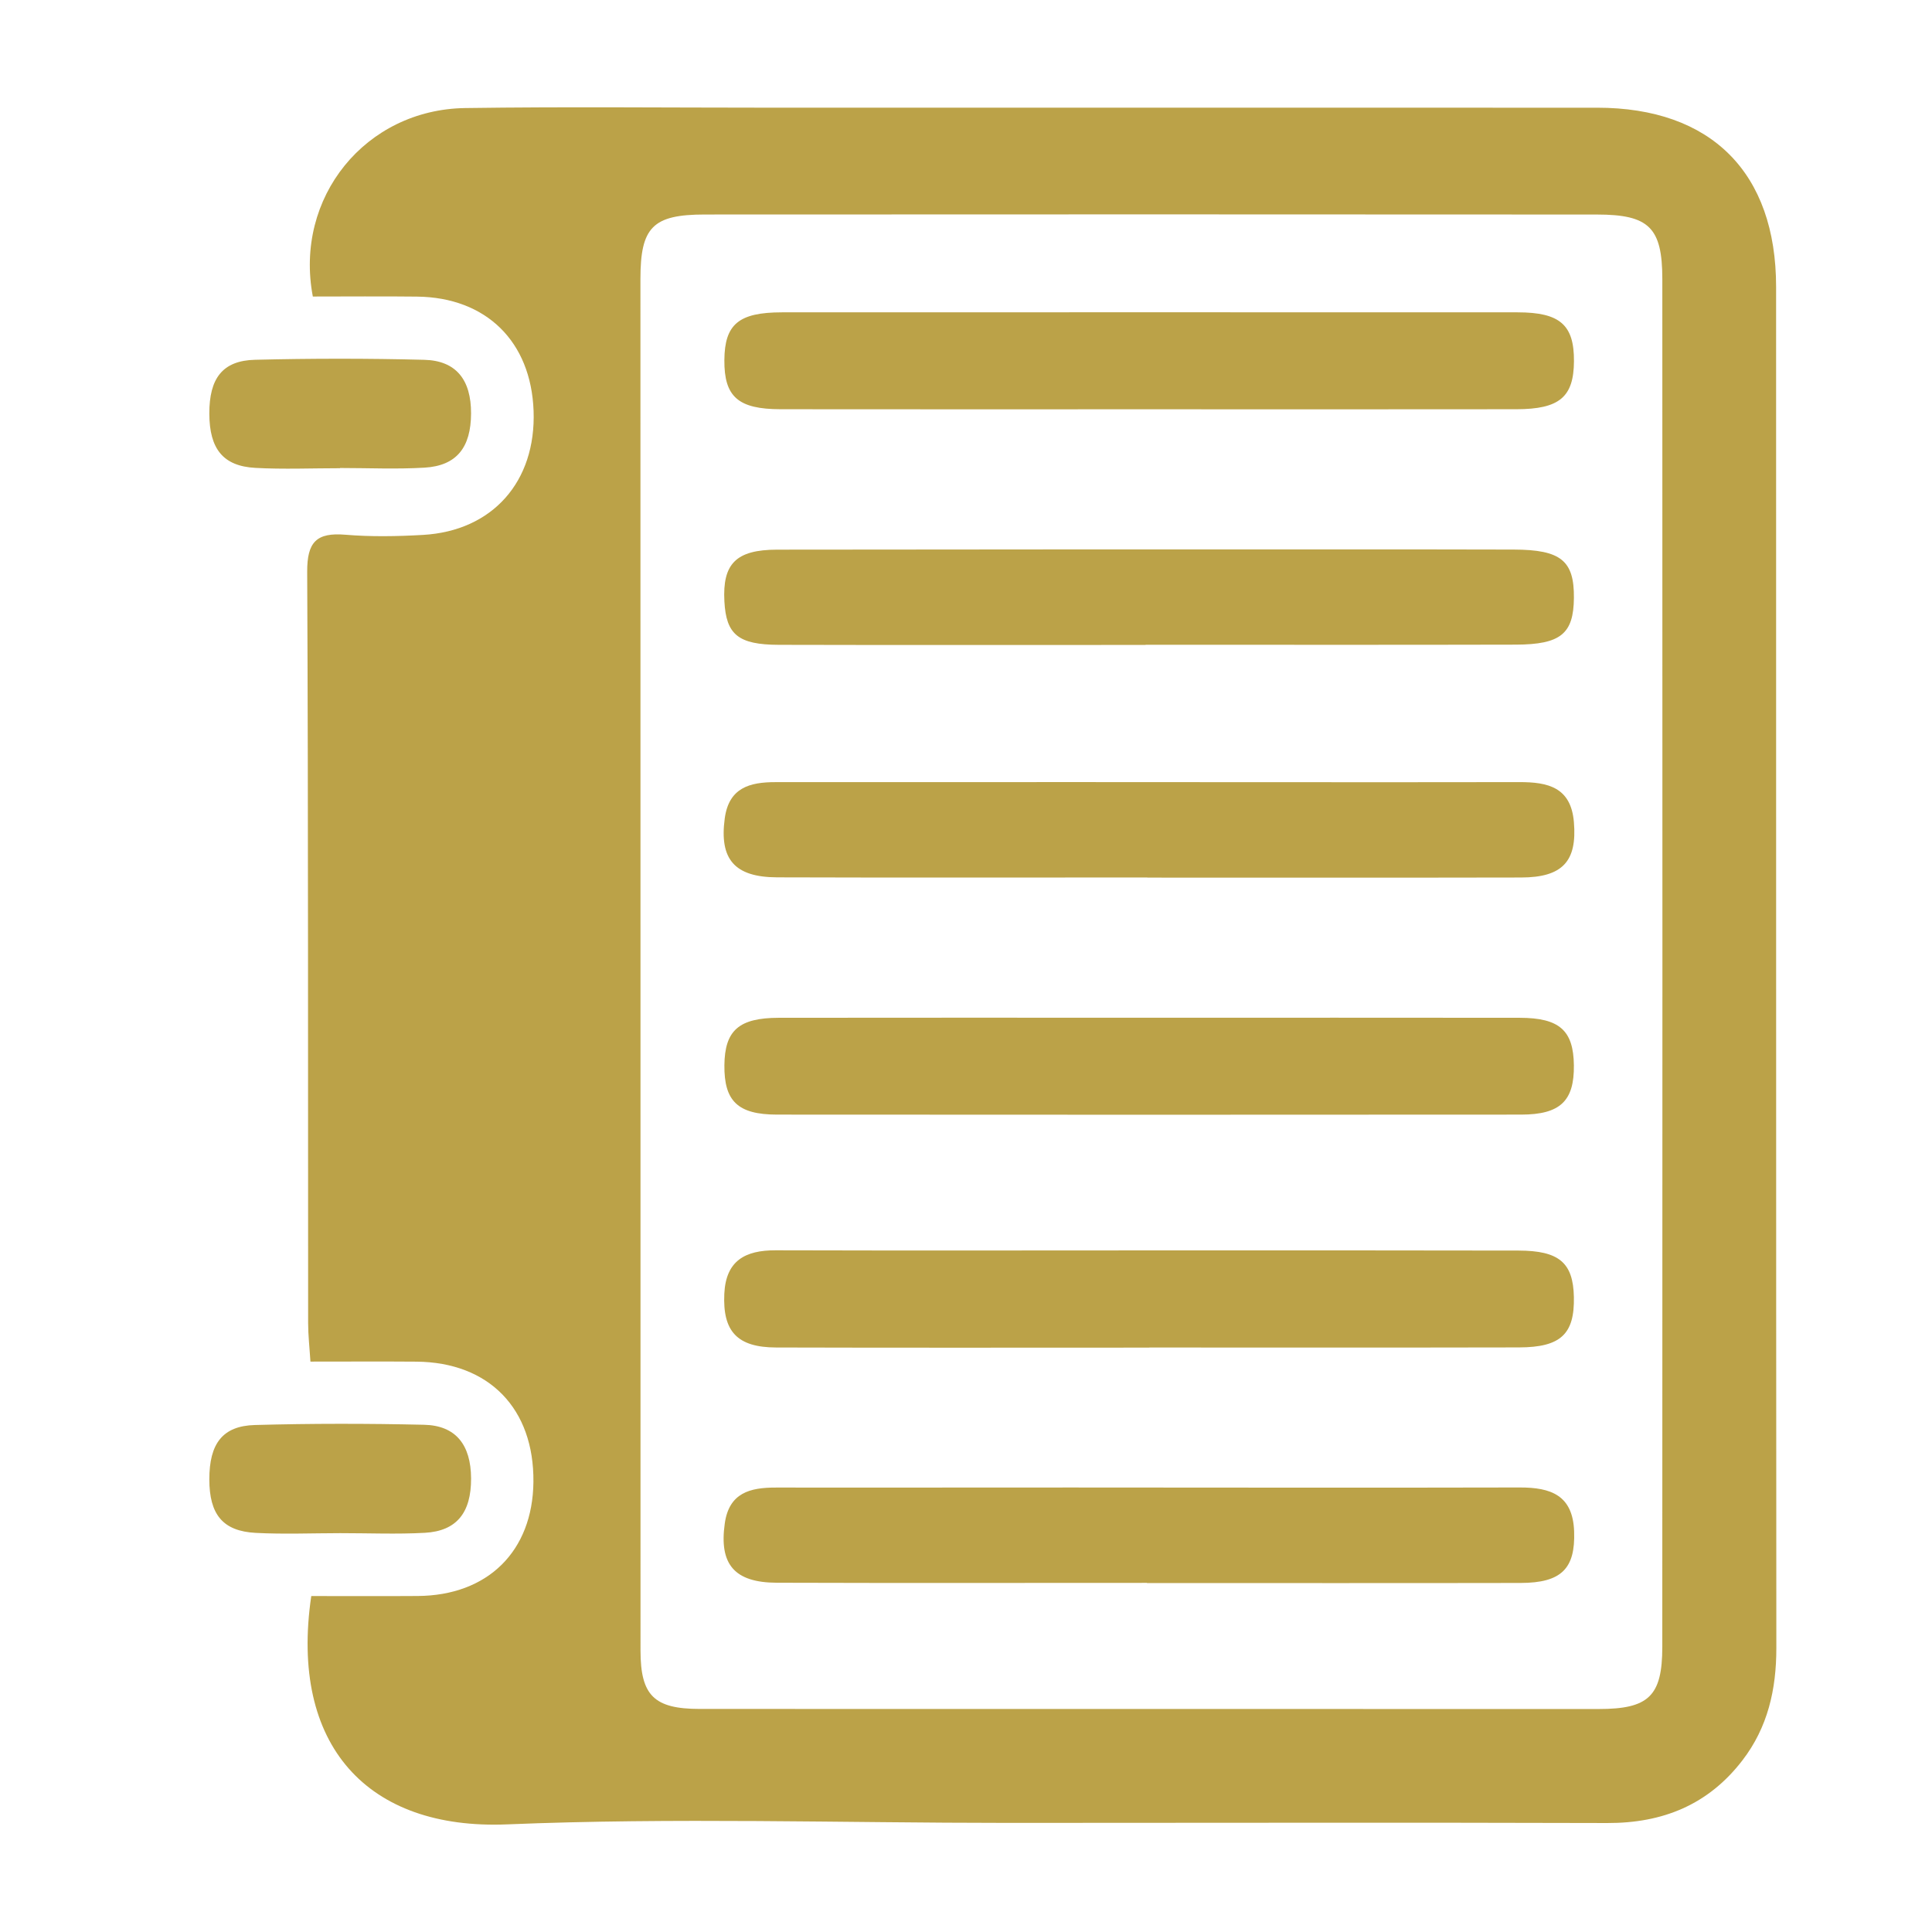 <?xml version="1.0" encoding="utf-8"?>
<!-- Generator: Adobe Illustrator 17.1.0, SVG Export Plug-In . SVG Version: 6.00 Build 0)  -->
<!DOCTYPE svg PUBLIC "-//W3C//DTD SVG 1.1//EN" "http://www.w3.org/Graphics/SVG/1.1/DTD/svg11.dtd">
<svg version="1.1" xmlns="http://www.w3.org/2000/svg" xmlns:xlink="http://www.w3.org/1999/xlink" x="0px" y="0px" width="72px"
	 height="72px" viewBox="0 0 72 72" enable-background="new 0 0 72 72" xml:space="preserve">
<g id="Layer_1" display="none">
	<g id="jlj7Q8.tif" display="inline">
		<g>
			<path fill="#829216" d="M36.481,51.977C31.791,51.978,27.1,51.943,22.411,52c-1.34,0.016-1.879-0.399-1.885-1.799
				c-0.017-4.022-0.04-3.97,3.576-5.565c2.443-1.077,4.874-2.215,7.191-3.536c1.816-1.036,1.828-2.139,0.682-3.922
				c-0.973-1.515-1.802-3.128-2.604-4.742c-0.213-0.43-0.16-1.031-0.113-1.544c0.145-1.595,0.448-3.182,0.504-4.779
				c0.121-3.476,1.691-5.497,5.113-5.997c1.385-0.202,2.876-0.135,4.25,0.147c2.461,0.504,3.884,2.346,4.134,4.876
				c0.2,2.025,0.443,4.047,0.628,6.073c0.038,0.416,0.018,0.905-0.167,1.261c-0.828,1.6-1.641,3.22-2.62,4.728
				c-1.134,1.746-1.11,2.883,0.73,3.911c2.495,1.394,5.099,2.607,7.718,3.76c2.982,1.312,3.011,1.246,3.043,4.476
				c0.003,0.287-0.002,0.575,0.015,0.861c0.075,1.256-0.432,1.803-1.766,1.788C46.054,51.943,41.267,51.977,36.481,51.977z"/>
		</g>
	</g>
</g>
<g id="Layer_2" display="none">
	<path display="inline" fill="#829216" d="M52.61,50.427c-0.106-4.471-0.03-8.946-0.033-13.419
		c-0.002-3.216-1.232-4.455-4.432-4.471c-0.434-0.002-0.868,0-1.481,0c0-2.588-0.116-5.085,0.027-7.566
		c0.223-3.895-1.336-6.519-5.052-7.808c-3.351,0-6.701,0-10.052,0c-3.721,1.283-5.275,3.911-5.051,7.803
		c0.14,2.444,0.026,4.903,0.026,7.572c-0.748,0-1.413-0.01-2.077,0.002c-2.403,0.042-3.821,1.457-3.831,3.884
		c-0.019,4.669,0.06,9.34-0.04,14.006c-0.047,2.176,0.685,3.704,2.694,4.576c8.87,0,17.739,0,26.609,0
		C51.92,54.127,52.662,52.609,52.61,50.427z M33.823,41.432c0-1.541,1.249-2.79,2.79-2.79c1.541,0,2.79,1.249,2.79,2.79
		c0,1.149-0.694,2.134-1.686,2.562v4.367h-2.217V43.99C34.513,43.56,33.823,42.577,33.823,41.432z M43.095,32.465
		c-4.424,0-8.633,0-12.965,0c0-3.151-0.063-6.233,0.028-9.311c0.041-1.403,1.216-2.395,2.69-2.426
		c2.504-0.052,5.011-0.049,7.515-0.001c1.479,0.029,2.66,1.007,2.702,2.41C43.16,26.217,43.095,29.301,43.095,32.465z"/>
</g>
<g id="Layer_3" display="none">
	<g id="_x34_BZHGu.tif" display="inline">
		<g>
			<path fill="#829216" d="M20.568,27.622c2.458,2.032,4.92,4.061,7.374,6.098c0.795,0.66,1.571,1.343,2.399,2.054
				c-3.287,3.313-6.53,6.58-9.773,9.848C20.568,39.622,20.568,33.622,20.568,27.622z"/>
			<path fill="#829216" d="M52.568,45.622c-3.252-3.259-6.503-6.517-9.852-9.874c3.337-2.753,6.595-5.44,9.852-8.126
				C52.568,33.622,52.568,39.622,52.568,45.622z"/>
			<path fill="#829216" d="M21.189,25.716c0.674-0.131,1.218-0.328,1.762-0.33c9.074-0.02,18.149-0.02,27.223-0.002
				c0.545,0.001,1.09,0.197,1.882,0.35c-0.407,0.44-0.594,0.689-0.826,0.886c-4.626,3.94-9.259,7.872-13.885,11.811
				c-0.429,0.365-0.761,0.688-1.365,0.169c-4.832-4.147-9.69-8.263-14.537-12.391C21.386,26.161,21.367,26.068,21.189,25.716z"/>
			<path fill="#829216" d="M51.738,47.363c-10.18,0.016-20.162,0.023-30.256-0.009c3.568-3.571,6.901-6.905,10.328-10.334
				c1.139,0.962,2.521,2.084,3.846,3.269c0.658,0.589,1.169,0.588,1.824,0.001c1.3-1.164,2.652-2.269,3.892-3.32
				C44.736,40.342,48.068,43.683,51.738,47.363z"/>
		</g>
	</g>
</g>
<g id="Layer_4" display="none">
	<g display="inline">
		<g>
			<path id="LIST_2_" fill-rule="evenodd" clip-rule="evenodd" fill="#444F3B" d="M21.772,47.392l25.633-25.633
				c0.732-0.732,2.075-0.576,3,0.349c0.925,0.925,1.081,2.268,0.349,3.001L25.122,50.741c-0.732,0.732-2.076,0.576-3.001-0.349
				C21.196,49.467,21.04,48.124,21.772,47.392z"/>
			<path id="LIST_3_" fill-rule="evenodd" clip-rule="evenodd" fill="#444F3B" d="M50.405,50.392
				c-0.925,0.925-2.268,1.081-3.001,0.349L21.772,25.108c-0.732-0.732-0.576-2.076,0.349-3.001c0.925-0.925,2.268-1.081,3-0.349
				l25.633,25.633C51.486,48.124,51.33,49.467,50.405,50.392z"/>
		</g>
	</g>
</g>
<g id="Layer_5" display="none">
	<g display="inline">
		<path id="LIST_8_" fill-rule="evenodd" clip-rule="evenodd" fill="#444F3B" d="M54.125,38.667h-36.25
			c-1.036,0-1.875-1.06-1.875-2.368c0-1.308,0.839-2.368,1.875-2.368h36.25c1.035,0,1.875,1.06,1.875,2.368
			C56,37.606,55.16,38.667,54.125,38.667z M54.125,26.035h-36.25c-1.036,0-1.875-1.06-1.875-2.368c0-1.308,0.839-2.369,1.875-2.369
			h36.25c1.035,0,1.875,1.061,1.875,2.369C56,24.975,55.16,26.035,54.125,26.035z M17.875,46.561h36.25
			c1.035,0,1.875,1.06,1.875,2.368c0,1.308-0.84,2.369-1.875,2.369h-36.25c-1.036,0-1.875-1.06-1.875-2.369
			C16,47.622,16.839,46.561,17.875,46.561z"/>
	</g>
</g>
<g id="Layer_6" display="none">
	<g id="VmXrf8.tif_1_" display="inline">
		<g>
			<g>
				<path fill="#BBA248" d="M34.887,6.5c1.076,0,2.151,0,3.227,0c1.004,0.125,2.014,0.215,3.011,0.381
					c6.279,1.042,11.712,3.776,16.209,8.286c4.612,4.626,7.402,10.189,8.337,16.666c0.123,0.85,0.22,1.703,0.33,2.555
					c0,1.076,0,2.151,0,3.227c-0.037,0.186-0.094,0.371-0.108,0.559c-0.338,4.733-1.708,9.151-4.232,13.162
					c-4.881,7.757-11.86,12.399-20.937,13.829c-0.866,0.136-1.74,0.226-2.61,0.337c-1.076,0-2.151,0-3.227,0
					c-0.166-0.036-0.33-0.094-0.497-0.106c-4.997-0.348-9.629-1.844-13.806-4.598C13.157,55.898,8.712,49.04,7.335,40.227
					C7.199,39.36,7.11,38.485,7,37.613c0-1.076,0-2.151,0-3.227c0.036-0.186,0.093-0.371,0.106-0.558
					c0.214-3.163,0.884-6.231,2.172-9.124C13.75,14.659,21.406,8.667,32.273,6.835C33.138,6.689,34.015,6.61,34.887,6.5z
					 M55.773,53.13c8.837-9.66,9.232-25.981-1.849-36.178c-10.643-9.794-27.545-9.023-37.192,2.446
					C7.56,30.304,9.655,45.153,17.259,53.113c3.561-2.464,7.834-3.054,11.676-4.494c0.087,1.317-0.044,2.652,0.295,3.854
					c1,3.543,3.085,6.441,5.833,8.866c0.823,0.726,2.068,0.702,2.909-0.023c2.294-1.978,3.962-4.414,5.238-7.141
					c0.564-1.205,0.841-2.461,0.802-3.791c-0.017-0.585-0.003-1.172-0.003-1.79C47.931,50.066,52.213,50.663,55.773,53.13z"/>
				<path fill="#BBA248" d="M47.795,30.798c0.934,0.116,1.336,0.443,1.485,1.317c0.324,1.908-0.272,3.55-1.528,4.985
					c-0.198,0.226-0.393,0.472-0.521,0.741c-1.018,2.139-2.162,4.197-3.786,5.948c-1.899,2.048-4.186,3.281-7.039,3.253
					c-2.831-0.028-5.076-1.304-6.939-3.349c-1.555-1.706-2.667-3.693-3.659-5.759c-0.153-0.319-0.378-0.613-0.61-0.884
					c-1.195-1.399-1.781-2.991-1.495-4.834c0.15-0.968,0.508-1.272,1.452-1.424c-0.11-1.292-0.25-2.584-0.323-3.879
					c-0.081-1.444,0.048-2.874,0.459-4.27c0.697-2.364,2.212-4.095,4.35-5.198c4.662-2.406,9.376-2.395,13.977,0.152
					c2.87,1.589,4.377,4.166,4.489,7.434c0.061,1.792-0.17,3.593-0.271,5.391C47.829,30.534,47.812,30.645,47.795,30.798z
					 M46.287,28.326c-1.253-0.105-2.323-0.177-3.389-0.287c-4.192-0.433-8.004-1.744-11.065-4.798
					c-0.141-0.141-0.449-0.22-0.65-0.181c-2.199,0.426-3.414,1.978-4.335,3.852c-0.032,0.065-0.04,0.149-0.039,0.224
					c0.016,0.728-0.027,1.465,0.068,2.183c0.184,1.383,0.447,2.755,0.678,4.137c-0.229-0.437-0.407-0.913-0.703-1.297
					c-0.21-0.273-0.711-0.66-0.851-0.582c-0.338,0.189-0.723,0.599-0.765,0.958c-0.155,1.313,0.259,2.488,1.142,3.497
					c0.309,0.353,0.584,0.748,0.811,1.159c0.853,1.541,1.619,3.133,2.535,4.634c0.82,1.344,1.948,2.438,3.44,3.043
					c2.925,1.184,7.364,1.114,9.937-2.814c1.035-1.58,1.835-3.313,2.747-4.974c0.155-0.283,0.282-0.615,0.514-0.817
					c0.814-0.708,1.223-1.621,1.382-2.645c0.071-0.459,0.072-0.977-0.069-1.412c-0.274-0.84-0.935-0.919-1.436-0.199
					c-0.313,0.45-0.542,0.957-0.776,1.38C45.728,31.758,46.004,30.065,46.287,28.326z"/>
			</g>
		</g>
	</g>
</g>
<g id="Layer_7" display="none">
	<g id="tb5fvI.tif_1_" display="inline">
		<g>
			<path fill="#EFE8D8" d="M56.497,33.849c0,1.667,0,3.333,0,5c-0.836,1.227-2.055,1.468-3.416,1.299
				c-0.911-0.113-1.432,0.181-1.662,1.149c-0.189,0.797-0.702,1.514-0.913,2.309c-0.118,0.444-0.101,1.194,0.177,1.431
				c2.801,2.397,1.987,3.692-0.252,5.675c-0.311,0.275-0.581,0.597-0.888,0.877c-1.057,0.962-2.298,1.088-3.161-0.009
				c-1.255-1.595-2.498-1.703-4.056-0.612c-0.247,0.173-0.571,0.278-0.873,0.322c-0.984,0.144-1.273,0.727-1.157,1.643
				c0.173,1.362-0.077,2.578-1.298,3.417c-1.667,0-3.333,0-5,0c-1.234-0.834-1.464-2.057-1.297-3.415
				c0.113-0.918-0.196-1.424-1.154-1.655c-0.796-0.192-1.514-0.704-2.308-0.916c-0.447-0.119-1.132-0.098-1.45,0.169
				c-2.925,2.458-2.912,2.477-5.653-0.259c-0.294-0.294-0.605-0.573-0.883-0.882c-0.955-1.058-1.085-2.302,0.016-3.161
				c1.609-1.255,1.69-2.497,0.603-4.05c-0.173-0.246-0.274-0.572-0.317-0.874c-0.142-0.984-0.722-1.272-1.64-1.159
				c-1.358,0.167-2.581-0.065-3.416-1.297c0-1.667,0-3.333,0-5c0.829-1.241,2.054-1.467,3.411-1.3
				c0.915,0.112,1.429-0.184,1.658-1.147c0.19-0.797,0.696-1.516,0.905-2.311c0.119-0.45,0.106-1.136-0.161-1.455
				c-2.446-2.934-2.466-2.923,0.263-5.651c0.294-0.294,0.578-0.599,0.885-0.879c1.057-0.966,2.276-1.074,3.158,0.016
				c1.196,1.478,2.372,1.739,3.908,0.654c0.287-0.202,0.666-0.32,1.018-0.373c0.988-0.148,1.261-0.732,1.149-1.644
				c-0.165-1.358,0.062-2.582,1.305-3.409c1.667,0,3.333,0,5,0c1.232,0.834,1.464,2.057,1.297,3.416
				c-0.113,0.918,0.195,1.427,1.155,1.657c0.797,0.191,1.515,0.702,2.31,0.911c0.448,0.118,1.208,0.104,1.439-0.174
				c2.294-2.759,3.642-2.042,5.665,0.264c0.274,0.312,0.596,0.581,0.877,0.887c0.974,1.059,1.073,2.303-0.021,3.157
				c-1.61,1.256-1.683,2.501-0.602,4.052c0.173,0.248,0.282,0.57,0.325,0.872c0.141,0.99,0.73,1.265,1.643,1.155
				C54.444,32.381,55.666,32.613,56.497,33.849z M45.206,24.784c-2.184-0.835-3.983-1.481-5.738-2.229
				c-0.352-0.15-0.727-0.673-0.762-1.055c-0.101-1.114-0.036-2.242-0.036-3.399c-1.562,0-2.884,0-4.347,0
				c0,1.194,0.081,2.286-0.041,3.355c-0.047,0.409-0.479,0.93-0.871,1.117c-1.445,0.688-2.928,1.313-4.439,1.837
				c-0.444,0.154-1.184,0.073-1.524-0.214c-0.82-0.69-1.483-1.566-2.057-2.199c-1.237,1.1-2.261,2.012-3.36,2.99
				c0.817,0.794,1.492,1.52,2.242,2.157c0.67,0.569,0.718,1.023,0.281,1.839c-0.728,1.361-1.167,2.873-1.829,4.274
				c-0.186,0.392-0.705,0.831-1.111,0.875c-1.105,0.121-2.232,0.041-3.351,0.041c0,1.583,0,2.905,0,4.347
				c1.21,0,2.3-0.051,3.38,0.029c0.367,0.027,0.906,0.304,1.032,0.606c0.767,1.849,1.438,3.737,2.307,6.056
				c-0.833,0.671-1.916,1.542-2.962,2.384c1.139,1.189,2.067,2.157,3.268,3.411c0.915-1.168,1.779-2.271,2.623-3.348
				c0.978,0.544,1.623,0.988,2.332,1.278c1.288,0.526,3.082,0.602,3.792,1.532c0.697,0.914,0.309,2.656,0.401,4.1
				c1.427,0,2.787,0,4.234,0c0-1.231-0.053-2.324,0.03-3.407c0.028-0.358,0.332-0.875,0.641-1.002
				c1.811-0.747,3.66-1.399,6.001-2.272c0.653,0.766,1.581,1.855,2.345,2.751c1.192-1.05,2.197-1.936,3.521-3.103
				c-1.21-0.942-2.318-1.805-3.139-2.444c0.835-2.232,1.481-4.084,2.242-5.886c0.14-0.331,0.734-0.622,1.142-0.657
				c1.067-0.091,2.148-0.031,3.302-0.031c0-1.516,0-2.838,0-4.342c-1.177,0-2.26,0.062-3.33-0.032
				c-0.402-0.035-0.978-0.347-1.121-0.682c-0.763-1.8-1.414-3.647-2.221-5.788c0.843-0.697,1.922-1.588,2.83-2.338
				c-1.145-1.302-2.055-2.338-3.155-3.589C46.793,22.894,45.924,23.928,45.206,24.784z"/>
			<path fill="#EFE8D8" d="M44.877,36.347c0.012,4.443-3.942,8.395-8.384,8.381c-4.476-0.014-8.38-3.917-8.386-8.384
				c-0.005-4.442,3.946-8.392,8.388-8.386C40.96,27.965,44.865,31.873,44.877,36.347z M43.161,36.377
				c0.014-3.863-2.818-6.707-6.673-6.702c-3.788,0.005-6.61,2.783-6.664,6.562c-0.056,3.861,2.747,6.738,6.6,6.775
				C40.281,43.049,43.147,40.227,43.161,36.377z"/>
		</g>
	</g>
</g>
<g id="Layer_8" display="none">
	<g id="tb5fvI.tif_2_" display="inline">
		<g>
			<path fill="#D8DC15" d="M56.497,33.849c0,1.667,0,3.333,0,5c-0.836,1.227-2.055,1.468-3.416,1.299
				c-0.911-0.113-1.432,0.181-1.662,1.149c-0.189,0.797-0.702,1.514-0.913,2.309c-0.118,0.444-0.101,1.194,0.177,1.431
				c2.801,2.397,1.987,3.692-0.252,5.675c-0.311,0.275-0.581,0.597-0.888,0.877c-1.057,0.962-2.298,1.088-3.161-0.009
				c-1.255-1.595-2.498-1.703-4.056-0.612c-0.247,0.173-0.571,0.278-0.873,0.322c-0.984,0.144-1.273,0.727-1.157,1.643
				c0.173,1.362-0.077,2.578-1.298,3.417c-1.667,0-3.333,0-5,0c-1.234-0.834-1.464-2.057-1.297-3.415
				c0.113-0.918-0.196-1.424-1.154-1.655c-0.796-0.192-1.514-0.704-2.308-0.916c-0.447-0.119-1.132-0.098-1.45,0.169
				c-2.925,2.458-2.912,2.477-5.653-0.259c-0.294-0.294-0.605-0.573-0.883-0.882c-0.955-1.058-1.085-2.302,0.016-3.161
				c1.609-1.255,1.69-2.497,0.603-4.05c-0.173-0.246-0.274-0.572-0.317-0.874c-0.142-0.984-0.722-1.272-1.64-1.159
				c-1.358,0.167-2.581-0.065-3.416-1.297c0-1.667,0-3.333,0-5c0.829-1.241,2.054-1.467,3.411-1.3
				c0.915,0.112,1.429-0.184,1.658-1.147c0.19-0.797,0.696-1.516,0.905-2.311c0.119-0.45,0.106-1.136-0.161-1.455
				c-2.446-2.934-2.466-2.923,0.263-5.651c0.294-0.294,0.578-0.599,0.885-0.879c1.057-0.966,2.276-1.074,3.158,0.016
				c1.196,1.478,2.372,1.739,3.908,0.654c0.287-0.202,0.666-0.32,1.018-0.373c0.988-0.148,1.261-0.732,1.149-1.644
				c-0.165-1.358,0.062-2.582,1.305-3.409c1.667,0,3.333,0,5,0c1.232,0.834,1.464,2.057,1.297,3.416
				c-0.113,0.918,0.195,1.427,1.155,1.657c0.797,0.191,1.515,0.702,2.31,0.911c0.448,0.118,1.208,0.104,1.439-0.174
				c2.294-2.759,3.642-2.042,5.665,0.264c0.274,0.312,0.596,0.581,0.877,0.887c0.974,1.059,1.073,2.303-0.021,3.157
				c-1.61,1.256-1.683,2.501-0.602,4.052c0.173,0.248,0.282,0.57,0.325,0.872c0.141,0.99,0.73,1.265,1.643,1.155
				C54.444,32.381,55.666,32.613,56.497,33.849z M45.206,24.784c-2.184-0.835-3.983-1.481-5.738-2.229
				c-0.352-0.15-0.727-0.673-0.762-1.055c-0.101-1.114-0.036-2.242-0.036-3.399c-1.562,0-2.884,0-4.347,0
				c0,1.194,0.081,2.286-0.041,3.355c-0.047,0.409-0.479,0.93-0.871,1.117c-1.445,0.688-2.928,1.313-4.439,1.837
				c-0.444,0.154-1.184,0.073-1.524-0.214c-0.82-0.69-1.483-1.566-2.057-2.199c-1.237,1.1-2.261,2.012-3.36,2.99
				c0.817,0.794,1.492,1.52,2.242,2.157c0.67,0.569,0.718,1.023,0.281,1.839c-0.728,1.361-1.167,2.873-1.829,4.274
				c-0.186,0.392-0.705,0.831-1.111,0.875c-1.105,0.121-2.232,0.041-3.351,0.041c0,1.583,0,2.905,0,4.347
				c1.21,0,2.3-0.051,3.38,0.029c0.367,0.027,0.906,0.304,1.032,0.606c0.767,1.849,1.438,3.737,2.307,6.056
				c-0.833,0.671-1.916,1.542-2.962,2.384c1.139,1.189,2.067,2.157,3.268,3.411c0.915-1.168,1.779-2.271,2.623-3.348
				c0.978,0.544,1.623,0.988,2.332,1.278c1.288,0.526,3.082,0.602,3.792,1.532c0.697,0.914,0.309,2.656,0.401,4.1
				c1.427,0,2.787,0,4.234,0c0-1.231-0.053-2.324,0.03-3.407c0.028-0.358,0.332-0.875,0.641-1.002
				c1.811-0.747,3.66-1.399,6.001-2.272c0.653,0.766,1.581,1.855,2.345,2.751c1.192-1.05,2.197-1.936,3.521-3.103
				c-1.21-0.942-2.318-1.805-3.139-2.444c0.835-2.232,1.481-4.084,2.242-5.886c0.14-0.331,0.734-0.622,1.142-0.657
				c1.067-0.091,2.148-0.031,3.302-0.031c0-1.516,0-2.838,0-4.342c-1.177,0-2.26,0.062-3.33-0.032
				c-0.402-0.035-0.978-0.347-1.121-0.682c-0.763-1.8-1.414-3.647-2.221-5.788c0.843-0.697,1.922-1.588,2.83-2.338
				c-1.145-1.302-2.055-2.338-3.155-3.589C46.793,22.894,45.924,23.928,45.206,24.784z"/>
			<path fill="#D8DC15" d="M44.877,36.347c0.012,4.443-3.942,8.395-8.384,8.381c-4.476-0.014-8.38-3.917-8.386-8.384
				c-0.005-4.442,3.946-8.392,8.388-8.386C40.96,27.965,44.865,31.873,44.877,36.347z M43.161,36.377
				c0.014-3.863-2.818-6.707-6.673-6.702c-3.788,0.005-6.61,2.783-6.664,6.562c-0.056,3.861,2.747,6.738,6.6,6.775
				C40.281,43.049,43.147,40.227,43.161,36.377z"/>
		</g>
	</g>
</g>
<g id="Layer_9" display="none">
	<g display="inline">
		<path id="LIST_9_" fill-rule="evenodd" clip-rule="evenodd" fill="#444F3B" d="M26.657,37.919
			c-0.925-0.925-1.081-2.268-0.349-3.001l18.562-18.562c0.732-0.732,2.076-0.576,3.001,0.349c0.925,0.925,1.081,2.268,0.349,3
			L29.657,38.268C28.925,39,27.582,38.844,26.657,37.919z"/>
		<path id="LIST_1_" fill-rule="evenodd" clip-rule="evenodd" fill="#444F3B" d="M44.869,56.143L26.308,37.581
			c-0.732-0.732-0.576-2.075,0.349-3c0.925-0.925,2.268-1.081,3.001-0.349l18.562,18.562c0.732,0.732,0.576,2.076-0.349,3.001
			C46.945,56.719,45.601,56.875,44.869,56.143z"/>
	</g>
</g>
<g id="Layer_10" display="none">
	<g display="inline">
		<g>
			<path id="LIST_7_" fill-rule="evenodd" clip-rule="evenodd" fill="#444F3B" d="M34.632,54.375v-36.25
				c0-1.035,1.06-1.875,2.368-1.875c1.308,0,2.369,0.84,2.369,1.875v36.25c0,1.036-1.06,1.875-2.369,1.875
				C35.692,56.25,34.632,55.411,34.632,54.375z"/>
			<path id="LIST_6_" fill-rule="evenodd" clip-rule="evenodd" fill="#444F3B" d="M57,36.25c0,1.308-0.839,2.369-1.875,2.369h-36.25
				c-1.035,0-1.875-1.06-1.875-2.369c0-1.308,0.84-2.368,1.875-2.368h36.25C56.16,33.882,57,34.942,57,36.25z"/>
		</g>
	</g>
</g>
<g id="Layer_11" display="none">
	<g id="_x30_wKtdX.tif" display="inline">
		<g>
			<path fill="#BBA248" d="M25.755,32.374c11.699,0,23.252,0,34.946,0c0.803,12.234,1.603,24.423,2.41,36.717
				c-13.408,0-26.77,0-40.24,0C23.83,56.868,24.787,44.689,25.755,32.374z M34.224,41.045C34.065,40.765,34.173,40.89,34.224,41.045
				c0.059,0.387,0.051,0.571,0.1,0.963c0.126,1.009,0.233,2.041,0.539,3.002c1.211,3.807,4.446,6.313,7.926,6.236
				c3.483-0.077,6.767-2.692,7.748-6.472c0.428-1.65,0.331-3.433,0.538-5.148c0.063-0.525,0.248-1.092,0.549-1.519
				c0.679-0.966,0.7-1.951-0.114-2.618c-0.754-0.618-1.553-0.624-2.308,0.001c-0.8,0.663-0.799,1.69-0.092,2.618
				c0.249,0.326,0.527,0.74,0.536,1.119c0.031,1.287,0.04,2.588-0.108,3.864c-0.517,4.463-4.446,7.533-8.347,6.589
				c-2.936-0.71-5.344-3.779-5.471-7.292c-0.058-1.62-0.672-3.404,0.913-4.843c0.274-0.249-0.05-1.533-0.457-2.065
				c-0.535-0.7-1.45-0.611-2.156-0.03c-0.693,0.57-0.846,1.293-0.5,2.156C33.927,38.622,33.907,39.797,34.224,41.045z"/>
			<path fill="#BBA248" d="M45.029,31.279c-6.741,0-13.315,0-20.106,0c-0.862,10.686-1.717,21.295-2.588,32.088
				c-5.564,0-11.015,0-16.522,0c0.454-4.837,0.905-9.705,1.367-14.571c0.855-8.988,1.716-17.976,2.576-26.964
				c0.059-0.62,0.133-1.238,0.198-1.858c0.23-2.171,0.23-2.171,2.474-2.172c1.591,0,3.182,0,4.776,0
				c0.203-1.633,0.258-3.149,0.596-4.599c1.089-4.674,4.96-8.021,9.229-8.113c4.491-0.097,8.573,3.329,9.672,8.227
				c0.309,1.376,0.352,2.813,0.548,4.479c1.533,0,3.16,0.066,4.779-0.022c1.169-0.064,1.587,0.275,1.693,1.514
				C44.061,23.231,44.566,27.157,45.029,31.279z M35.288,17.729c0.745-3.604-1.038-7.87-4.057-9.816
				c-2.654-1.71-5.824-1.613-8.361,0.258c-2.829,2.085-4.513,6.487-3.624,9.558C24.589,17.729,29.946,17.729,35.288,17.729z
				 M38.229,22.023c-0.019-1.17-0.973-2.075-2.16-2.049C34.887,20,34,20.946,34.045,22.133c0.043,1.126,0.929,1.973,2.071,1.98
				C37.299,24.121,38.248,23.183,38.229,22.023z M18.186,19.98c-1.201,0.006-2.076,0.897-2.064,2.103
				c0.012,1.186,0.937,2.067,2.131,2.029c1.133-0.036,1.991-0.906,2.009-2.038C20.281,20.884,19.38,19.975,18.186,19.98z"/>
			<path fill="#BBA248" d="M68.187,64.981c-1.385-0.448-2.576-0.762-3.695-1.24c-0.312-0.134-0.559-0.744-0.593-1.155
				c-0.348-4.209-0.651-8.421-0.955-12.633c-0.358-4.966-0.706-9.933-1.052-14.9c-0.024-0.344-0.003-0.691,0.16-1.059
				C64.082,44.248,66.113,54.503,68.187,64.981z"/>
			<path fill="#BBA248" d="M63.983,64.231c1.381,0.438,2.585,0.821,3.79,1.204c0.106,0.152,0.212,0.303,0.318,0.455
				c-1.037,0.884-2.072,1.77-3.112,2.65c-0.154,0.13-0.329,0.234-0.648,0.457C64.211,67.351,64.104,65.884,63.983,64.231z"/>
		</g>
	</g>
</g>
<g id="Layer_12" display="none">
	<g display="inline">
		<rect x="5.163" y="27.228" fill="#BBA248" width="54.642" height="1.988"/>
		<g>
			<rect x="35.672" y="12.653" fill="#BBA248" width="8.745" height="3.975"/>
			<path fill="#BBA248" d="M60.815,39.166V15.303c0-1.464-1.187-2.65-2.65-2.65h-7.52v3.975h6.128v22.36
				c0.468-0.048,0.943-0.073,1.424-0.073C59.093,38.914,59.967,39.003,60.815,39.166z"/>
			<path fill="#BBA248" d="M44.431,52.139H8.541V16.628h6.128v-3.975H7.15c-1.464,0-2.65,1.186-2.65,2.65v38.161
				c0,1.464,1.186,2.65,2.65,2.65h37.695c-0.279-1.094-0.428-2.239-0.428-3.42C44.417,52.509,44.424,52.324,44.431,52.139z"/>
			<rect x="20.898" y="12.653" fill="#BBA248" width="8.547" height="3.975"/>
		</g>
		<g>
			<path fill="#BBA248" d="M57.105,40.09c-6.294,0-11.395,5.102-11.395,11.395s5.102,11.395,11.395,11.395S68.5,57.779,68.5,51.485
				S63.398,40.09,57.105,40.09z M57.105,61.026c-5.269,0-9.54-4.271-9.54-9.54s4.271-9.54,9.54-9.54s9.54,4.271,9.54,9.54
				S62.374,61.026,57.105,61.026z"/>
			<path fill="#BBA248" d="M56.353,50.485c0.459,0.228,0.63,0.819,0.381,1.318l0,0c-0.249,0.5-0.822,0.72-1.281,0.491l-4.409-2.194
				c-0.459-0.228-0.63-0.819-0.381-1.318l0,0c0.249-0.5,0.822-0.72,1.281-0.491L56.353,50.485z"/>
			<path fill="#BBA248" d="M57.981,53.472c-0.603,0.018-1.11-0.568-1.132-1.308l0,0c-0.022-0.74,0.45-1.355,1.053-1.373l6.026-0.178
				c0.603-0.018,1.11,0.568,1.132,1.308l0,0c0.022,0.74-0.45,1.355-1.053,1.373L57.981,53.472z"/>
			<path fill="#BBA248" d="M58.695,51.883c0,0.878-0.712,1.59-1.59,1.59l0,0c-0.878,0-1.59-0.712-1.59-1.59l0,0
				c0-0.878,0.712-1.59,1.59-1.59l0,0C57.983,50.293,58.695,51.005,58.695,51.883L58.695,51.883z"/>
		</g>
		<g>
			<g>
				<path fill="#BBA248" d="M18.869,18.434c0,0.604-0.489,1.093-1.093,1.093l0,0c-0.604,0-1.093-0.489-1.093-1.093v-7.222
					c0-0.604,0.489-1.093,1.093-1.093l0,0c0.604,0,1.093,0.489,1.093,1.093V18.434z"/>
				<circle fill="#BBA248" cx="17.742" cy="20.388" r="2.319"/>
				<path fill="#BBA248" d="M33.775,18.434c0,0.604-0.489,1.093-1.093,1.093l0,0c-0.604,0-1.093-0.489-1.093-1.093v-7.222
					c0-0.604,0.489-1.093,1.093-1.093l0,0c0.604,0,1.093,0.489,1.093,1.093V18.434z"/>
				<circle fill="#BBA248" cx="32.649" cy="20.388" r="2.319"/>
				<path fill="#BBA248" d="M48.616,18.434c0,0.604-0.489,1.093-1.093,1.093l0,0c-0.604,0-1.093-0.489-1.093-1.093v-7.222
					c0-0.604,0.489-1.093,1.093-1.093l0,0c0.604,0,1.093,0.489,1.093,1.093V18.434z"/>
				<circle fill="#BBA248" cx="47.49" cy="20.388" r="2.319"/>
			</g>
			<circle fill="#BBA248" cx="24.268" cy="33.341" r="2.219"/>
			<circle fill="#BBA248" cx="32.682" cy="33.341" r="2.219"/>
			<circle fill="#BBA248" cx="41.229" cy="33.341" r="2.219"/>
			<circle fill="#BBA248" cx="49.809" cy="33.341" r="2.219"/>
			<circle fill="#BBA248" cx="15.688" cy="40.297" r="2.219"/>
			<circle fill="#BBA248" cx="24.102" cy="40.297" r="2.219"/>
			<circle fill="#BBA248" cx="32.649" cy="40.297" r="2.219"/>
			<circle fill="#BBA248" cx="41.229" cy="40.297" r="2.219"/>
			<circle fill="#BBA248" cx="15.688" cy="47.121" r="2.219"/>
			<circle fill="#BBA248" cx="24.102" cy="47.121" r="2.219"/>
			<circle fill="#BBA248" cx="32.649" cy="47.121" r="2.219"/>
		</g>
	</g>
</g>
<g id="Layer_13">
	<g id="_x38_XwlGD.tif">
		<g>
			<path fill="#BBA248" d="M11.6,59.48c1.358,0,2.663,0.007,3.967-0.002c2.613-0.017,4.285-1.669,4.312-4.248
				c0.028-2.733-1.65-4.463-4.361-4.485c-1.266-0.01-2.531-0.002-3.949-0.002c-0.033-0.524-0.086-0.983-0.086-1.442
				c-0.008-9.33,0.008-18.661-0.035-27.991c-0.005-1.113,0.348-1.472,1.423-1.382c0.957,0.08,1.929,0.062,2.889,0.007
				c2.596-0.147,4.221-1.989,4.125-4.623c-0.094-2.584-1.764-4.229-4.344-4.258c-1.304-0.015-2.608-0.003-3.883-0.003
				c-0.701-3.7,1.969-6.971,5.677-7.024c3.767-0.054,7.534-0.014,11.302-0.014c10.294,0,20.589,0,30.883,0.001
				c4.249,0,6.669,2.417,6.67,6.676c0.003,16.909-0.003,33.818,0.009,50.727c0.001,1.538-0.316,2.954-1.265,4.187
				c-1.269,1.651-2.964,2.341-5.033,2.335c-7.447-0.023-14.894-0.005-22.341-0.005c-6.22,0-12.449-0.201-18.659,0.055
				C13.702,68.204,10.78,65.053,11.6,59.48z M23.869,35.891c0,8.542-0.002,17.083,0.001,25.625c0.001,1.671,0.508,2.17,2.201,2.171
				c11.17,0.003,22.34,0.004,33.51,0.003c1.857,0,2.367-0.479,2.368-2.307c0.006-16.995,0.006-33.991,0.001-50.986
				c-0.001-1.915-0.495-2.401-2.435-2.402C48.432,7.987,37.349,7.988,26.267,7.994c-1.943,0.001-2.4,0.472-2.4,2.404
				C23.865,18.896,23.866,27.394,23.869,35.891z"/>
			<path fill="#BBA248" d="M12.672,17.449c-1.051,0-2.105,0.045-3.153-0.012c-1.205-0.065-1.713-0.707-1.718-2.017
				c-0.005-1.321,0.493-1.982,1.703-2.012c2.101-0.052,4.205-0.053,6.306,0.001c1.189,0.03,1.749,0.745,1.745,1.999
				c-0.004,1.272-0.541,1.949-1.732,2.02c-1.047,0.062-2.101,0.013-3.152,0.013C12.672,17.444,12.672,17.446,12.672,17.449z"/>
			<path fill="#BBA248" d="M12.682,57.136c-1.051,0.001-2.105,0.045-3.153-0.01c-1.226-0.064-1.728-0.687-1.728-1.997
				c0-1.327,0.49-1.989,1.697-2.023c2.101-0.059,4.205-0.057,6.307-0.009c1.18,0.027,1.745,0.744,1.751,2
				c0.005,1.274-0.536,1.96-1.721,2.026C14.787,57.181,13.733,57.135,12.682,57.136z"/>
			<path fill="#BBA248" d="M42.735,15.253c-4.548,0-9.096,0.004-13.644-0.002c-1.586-0.002-2.105-0.467-2.096-1.829
				c0.009-1.336,0.532-1.781,2.144-1.782c9.14-0.003,18.279-0.003,27.419,0c1.581,0.001,2.108,0.469,2.099,1.826
				c-0.009,1.331-0.542,1.783-2.148,1.785C51.919,15.257,47.327,15.254,42.735,15.253z"/>
			<path fill="#BBA248" d="M42.959,37.928c4.557,0,9.113-0.004,13.67,0.002c1.489,0.002,2.01,0.47,2.025,1.772
				c0.015,1.324-0.505,1.835-1.965,1.836c-9.245,0.007-18.489,0.007-27.734,0c-1.461-0.001-1.972-0.505-1.959-1.839
				c0.013-1.296,0.536-1.767,2.031-1.769C33.67,37.923,38.314,37.928,42.959,37.928z"/>
			<path fill="#BBA248" d="M42.832,50.222c-4.636,0-9.271,0.009-13.907-0.005c-1.456-0.004-1.997-0.602-1.932-2.001
				c0.058-1.238,0.778-1.624,1.914-1.621c5.073,0.015,10.146,0.003,15.219,0.003c4.155,0,8.309-0.001,12.464,0.007
				c1.514,0.003,2.037,0.453,2.064,1.728c0.029,1.383-0.488,1.878-2.046,1.881c-4.592,0.01-9.184,0.004-13.776,0.004
				C42.832,50.219,42.832,50.221,42.832,50.222z"/>
			<path fill="#BBA248" d="M42.692,24.035c-4.554,0-9.109,0.008-13.663-0.004c-1.521-0.004-1.967-0.384-2.033-1.619
				c-0.075-1.404,0.432-1.925,1.966-1.928c6.832-0.011,13.663-0.008,20.495-0.009c2.321,0,4.642-0.002,6.963,0.006
				c1.75,0.006,2.248,0.414,2.235,1.801c-0.012,1.334-0.487,1.737-2.168,1.742c-4.598,0.012-9.196,0.004-13.794,0.004
				C42.692,24.031,42.692,24.033,42.692,24.035z"/>
			<path fill="#BBA248" d="M42.759,32.701c-4.598,0-9.197,0.01-13.795-0.005c-1.597-0.005-2.159-0.681-1.955-2.196
				c0.154-1.143,0.927-1.353,1.892-1.352c3.635,0.005,7.27-0.003,10.905-0.002c5.606,0.001,11.211,0.01,16.817,0.001
				c1.066-0.002,1.923,0.191,2.032,1.492c0.122,1.455-0.417,2.06-1.969,2.063c-4.642,0.01-9.284,0.004-13.926,0.004
				C42.759,32.704,42.759,32.702,42.759,32.701z"/>
			<path fill="#BBA248" d="M42.745,58.989c-4.598,0-9.197,0.01-13.795-0.005c-1.589-0.005-2.154-0.694-1.94-2.209
				c0.161-1.145,0.944-1.34,1.904-1.338c3.679,0.005,7.357-0.003,11.036-0.002c5.562,0.001,11.124,0.013,16.685-0.001
				c1.157-0.003,1.981,0.286,2.028,1.639c0.048,1.38-0.469,1.916-1.992,1.919c-4.642,0.009-9.284,0.003-13.926,0.003
				C42.745,58.992,42.745,58.991,42.745,58.989z"/>
		</g>
	</g>
</g>
</svg>
